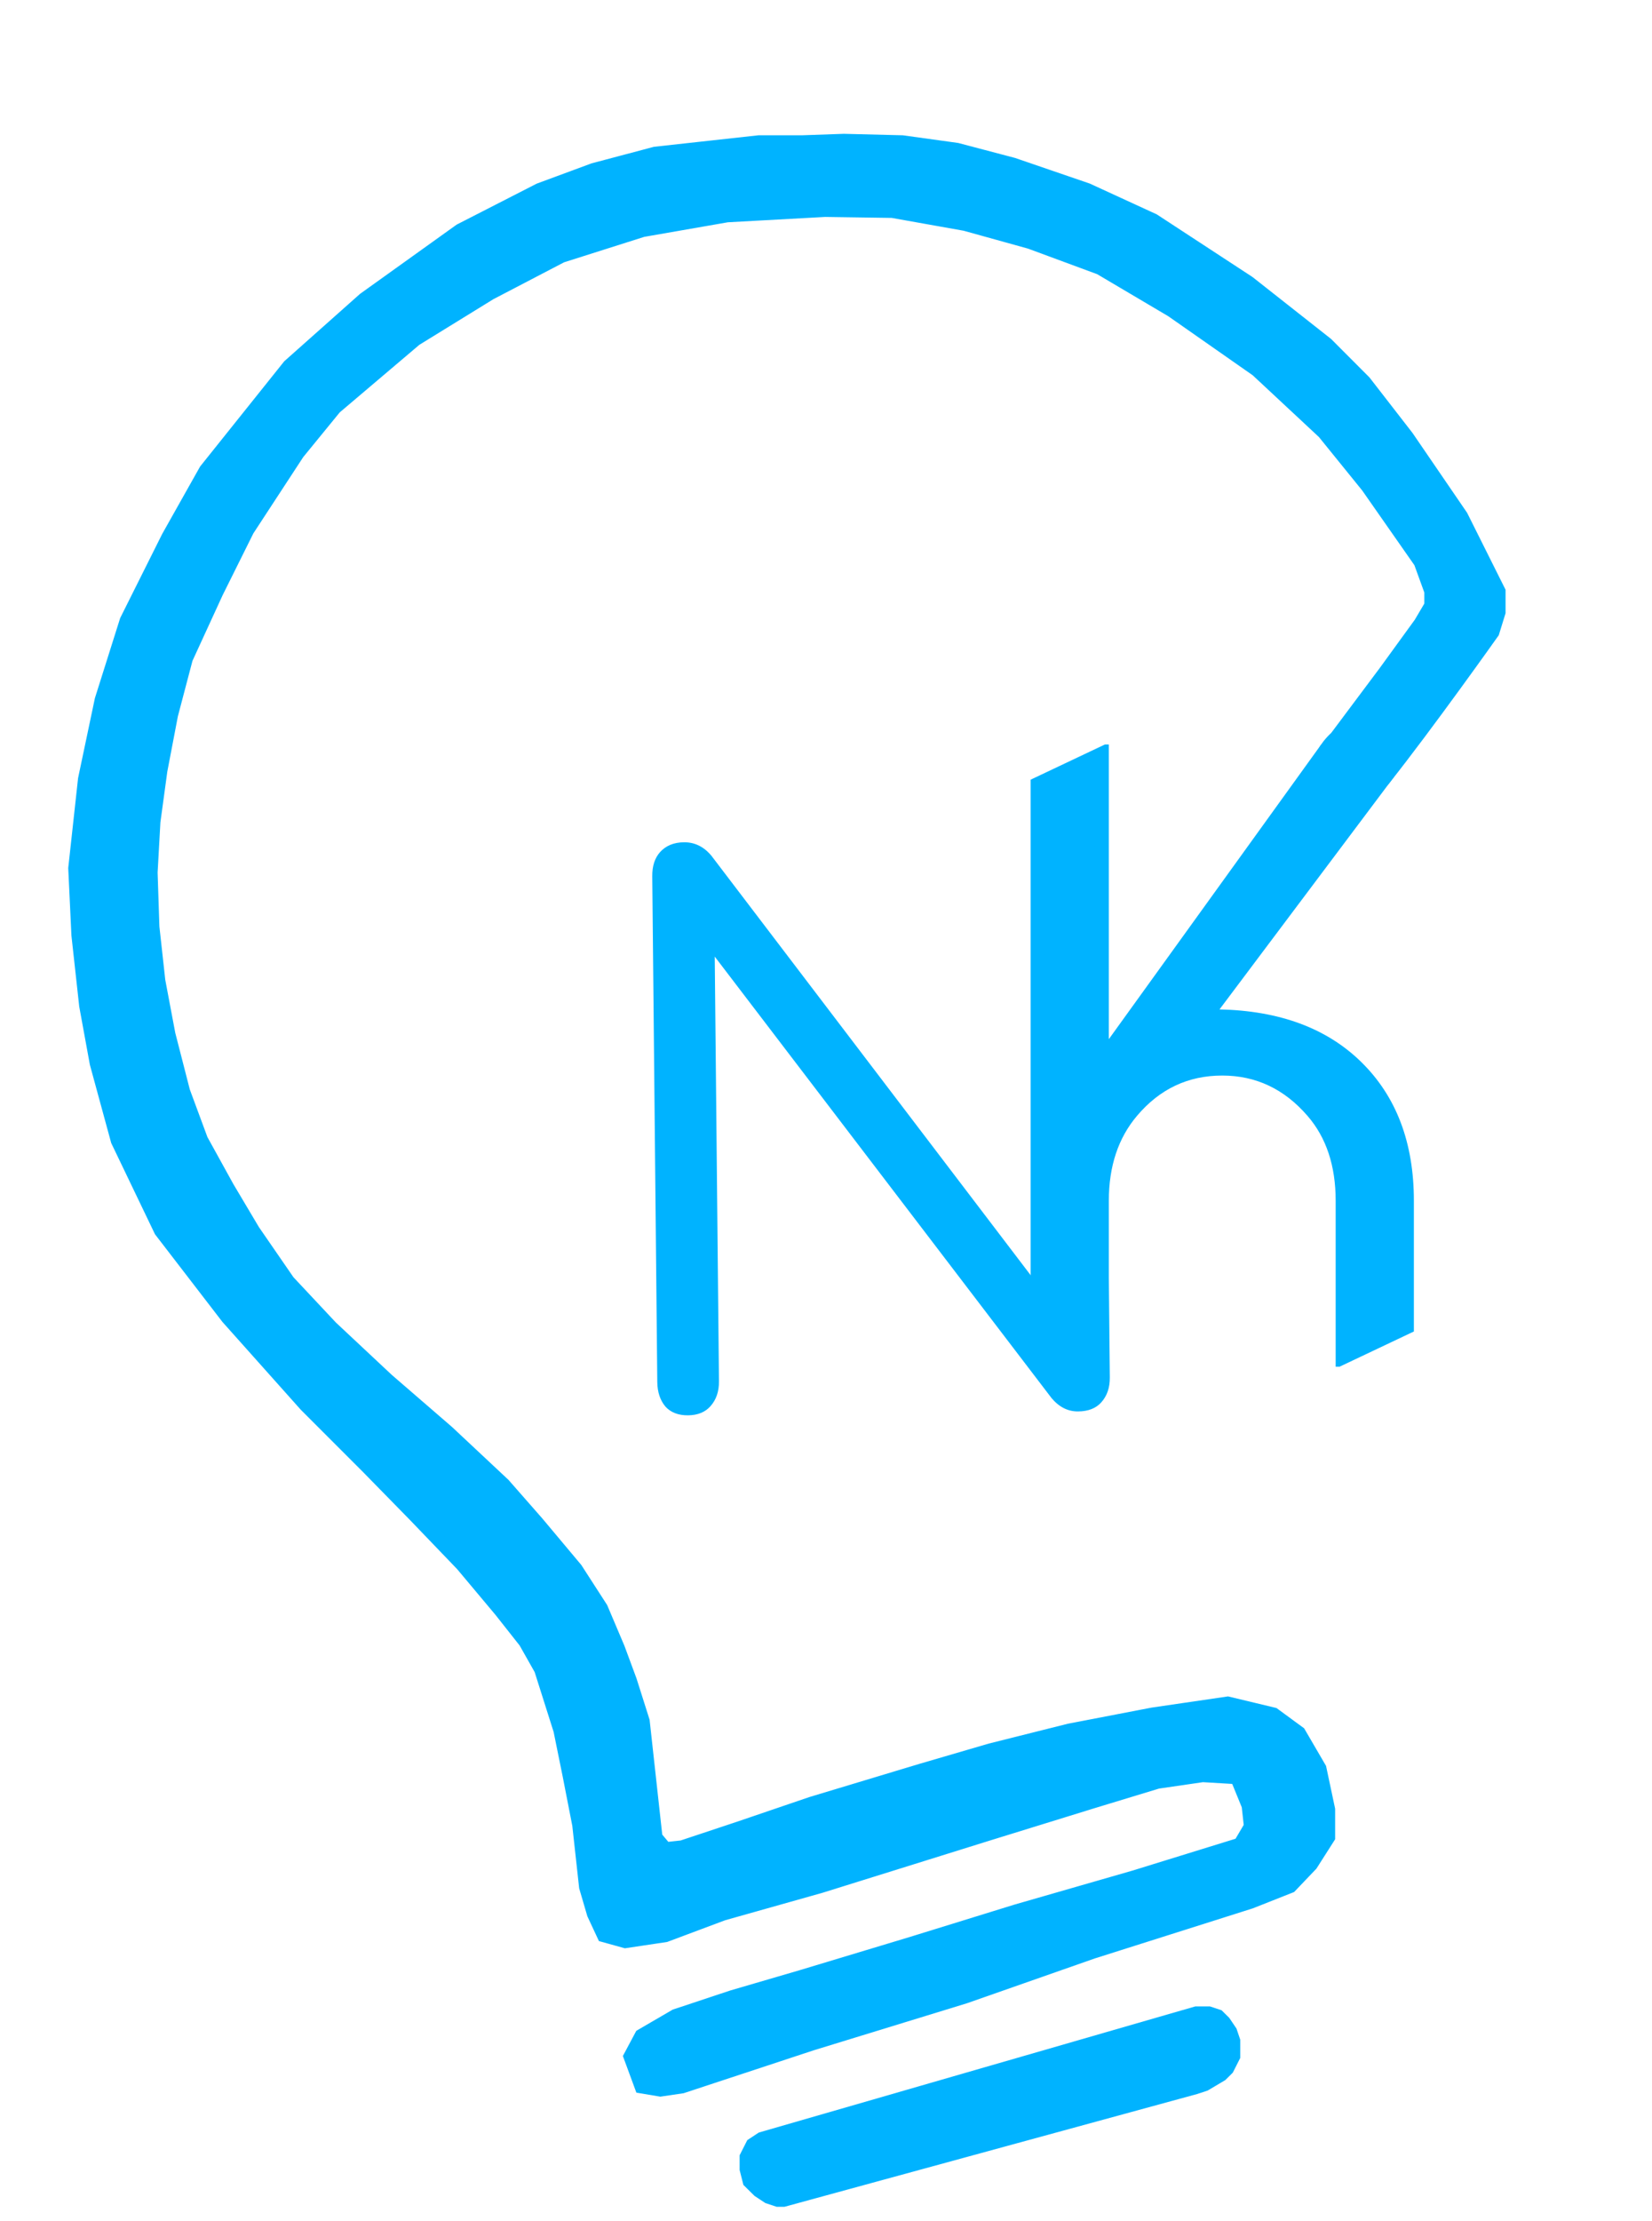 <svg width="99" height="133" viewBox="0 0 99 133" fill="none" xmlns="http://www.w3.org/2000/svg">
<g filter="url(#filter0_d)">
<path d="M54.184 0L2.007 15.069L0.803 15.862L0 17.448V19.035L0.401 20.621L1.605 21.81L2.81 22.603L4.014 23H4.816L54.184 9.517L55.388 9.121L57.395 7.931L58.197 7.138L58.599 6.345L59 5.552V4.362V3.569L58.599 2.379L57.796 1.19L56.993 0.397L55.789 0H54.184Z" transform="translate(44.574 116.415) scale(0.5)" fill="#00B3FF" stroke="#00B3FF"/>
<path d="M172.5 68C172.5 68 163.553 78.077 157.616 84.066C157.033 84.654 156.346 84.429 156.346 84.429C156.346 84.429 149.75 82.797 150.783 80.296C151.154 79.397 152.475 78.47 152.475 78.47C152.475 78.47 156.553 74.11 159.176 71.307L164 66L165.5 64L165.685 62.319L164.804 58.7L159.5 49L155 42L147.848 33.694L138.5 25.5L130.5 19.5L122.5 15.5L115 12.5L106.5 10L98.5 9L86.755 8.355L76.5 9L66.5 11L57.5 14.5L48 19L37.52 26.073L32.5 31L25.5 39.5L21 46.5L16.5 54L14 60.5L12 67L10.5 73L9.5 79L9 85.5V92L9.5 98.5L10.5 105.5L12 111.5L14.5 117.5L17 123L20.5 129.5L25 135.5L31 142.5L37.5 149.5L43.5 156.5L47 161.5L51 167.5L53.5 172.5L55 177.5L56 181.5L57 186.5V192V198V200.5L58 202H60L67 200.5L76 198.5L89.5 196L98 194.5L107.651 193.178L117.802 192.359L126.892 192.034L132.214 193.946L135 196.5L137 201L137.5 206L137.134 209.324L134.717 212.33L131.946 214.66L127.008 216.009L107.529 219.9L91.731 223.554L72.846 227.147L56.858 230.535L54.231 230.631L52 230L51.071 226.259L52.669 223.92L57 222L64 220.5L72.5 219L86 216.5L99 214L113.5 211.5L126.5 209L128 207V204.5L127 201L122.962 200.309L117.5 200.5L109.5 202L96.5 204.5L76 208.5L64 210.5L56.865 212.311L52 212.5L49.5 211.5L48.586 208.803L48 205.5V198L47.5 192L47 186.5L45.5 179L44 175.5L41.5 171.5L37.5 165.5L32.5 159L27.595 152.748L20.961 144.472L12.792 133.009L5.967 121.785L2 110.5L0.5 101L0 94V85.5L0.5 77.5L2.829 67.022L5.857 57.798L9.879 48.683L15.943 39.291L21.292 31.831L32.6 20.501L42.421 13.534L54.754 6.605L64.729 2.813L71.453 1.137L79 0H85.5H91.5L96.666 0.569L101.656 0.942L108.594 1.882L115 3.5L121.5 6L130 10L137.5 14.5L148.003 23.148L156.5 31.5L160.5 36.5L164.864 43.616L170.286 53.771L173.774 63.209L173.5 65.694L172.5 68Z" transform="translate(0 9.51) scale(0.5) rotate(-6.284)" fill="#00B3FF" stroke="#00B3FF" stroke-width="1.6"/>
<path d="M9.375 93.875V23.562L18.281 19.344H18.75V54.641L44.203 19.344H44.672L52.922 23.234L32.016 51.078C39.203 51.234 44.859 53.328 48.984 57.359C53.203 61.484 55.312 67.031 55.312 74V89.656L46.406 93.875H45.938V74C45.938 69.812 44.812 66.422 42.562 63.828C39.781 60.609 36.375 59 32.344 59C28.25 59 24.844 60.609 22.125 63.828C19.875 66.484 18.75 69.875 18.75 74V89.656L9.844 93.875H9.375Z" transform="translate(57.074 30.915) scale(0.5)" fill="#00B3FF"/>
<path d="M58.944 28.84C60.096 28.84 60.992 29.224 61.632 29.992C62.272 30.696 62.592 31.656 62.592 32.872V93.448C62.592 94.664 62.24 95.656 61.536 96.424C60.896 97.128 59.968 97.48 58.752 97.48C57.536 97.48 56.48 96.936 55.584 95.848L15.744 42.568V93.448C15.744 94.664 15.392 95.656 14.688 96.424C14.048 97.128 13.152 97.48 12 97.48C10.848 97.48 9.952 97.128 9.312 96.424C8.672 95.656 8.352 94.664 8.352 93.448V32.872C8.352 31.656 8.672 30.696 9.312 29.992C10.016 29.224 10.976 28.84 12.192 28.84C13.472 28.84 14.56 29.384 15.456 30.472L55.2 83.752V32.872C55.2 31.656 55.52 30.696 56.16 29.992C56.864 29.224 57.792 28.84 58.944 28.84Z" transform="translate(34.749 32.086) scale(0.5) rotate(-0.57)" fill="#00B3FF"/>
</g>
<defs>
<filter id="filter0_d" x="2.089" y="4.015" width="90.135" height="128.15" filterUnits="userSpaceOnUse" color-interpolation-filters="sRGB">
<feFlood flood-opacity="0" result="BackgroundImageFix"/>
<feColorMatrix in="SourceAlpha" type="matrix" values="0 0 0 0 0 0 0 0 0 0 0 0 0 0 0 0 0 0 255 0"/>
<feOffset dy="4"/>
<feGaussianBlur stdDeviation="2"/>
<feColorMatrix type="matrix" values="0 0 0 0 0 0 0 0 0 0 0 0 0 0 0 0 0 0 0.25 0"/>
<feBlend mode="normal" in2="BackgroundImageFix" result="effect1_dropShadow"/>
<feBlend mode="normal" in="SourceGraphic" in2="effect1_dropShadow" result="shape"/>
</filter>
</defs>
</svg>
